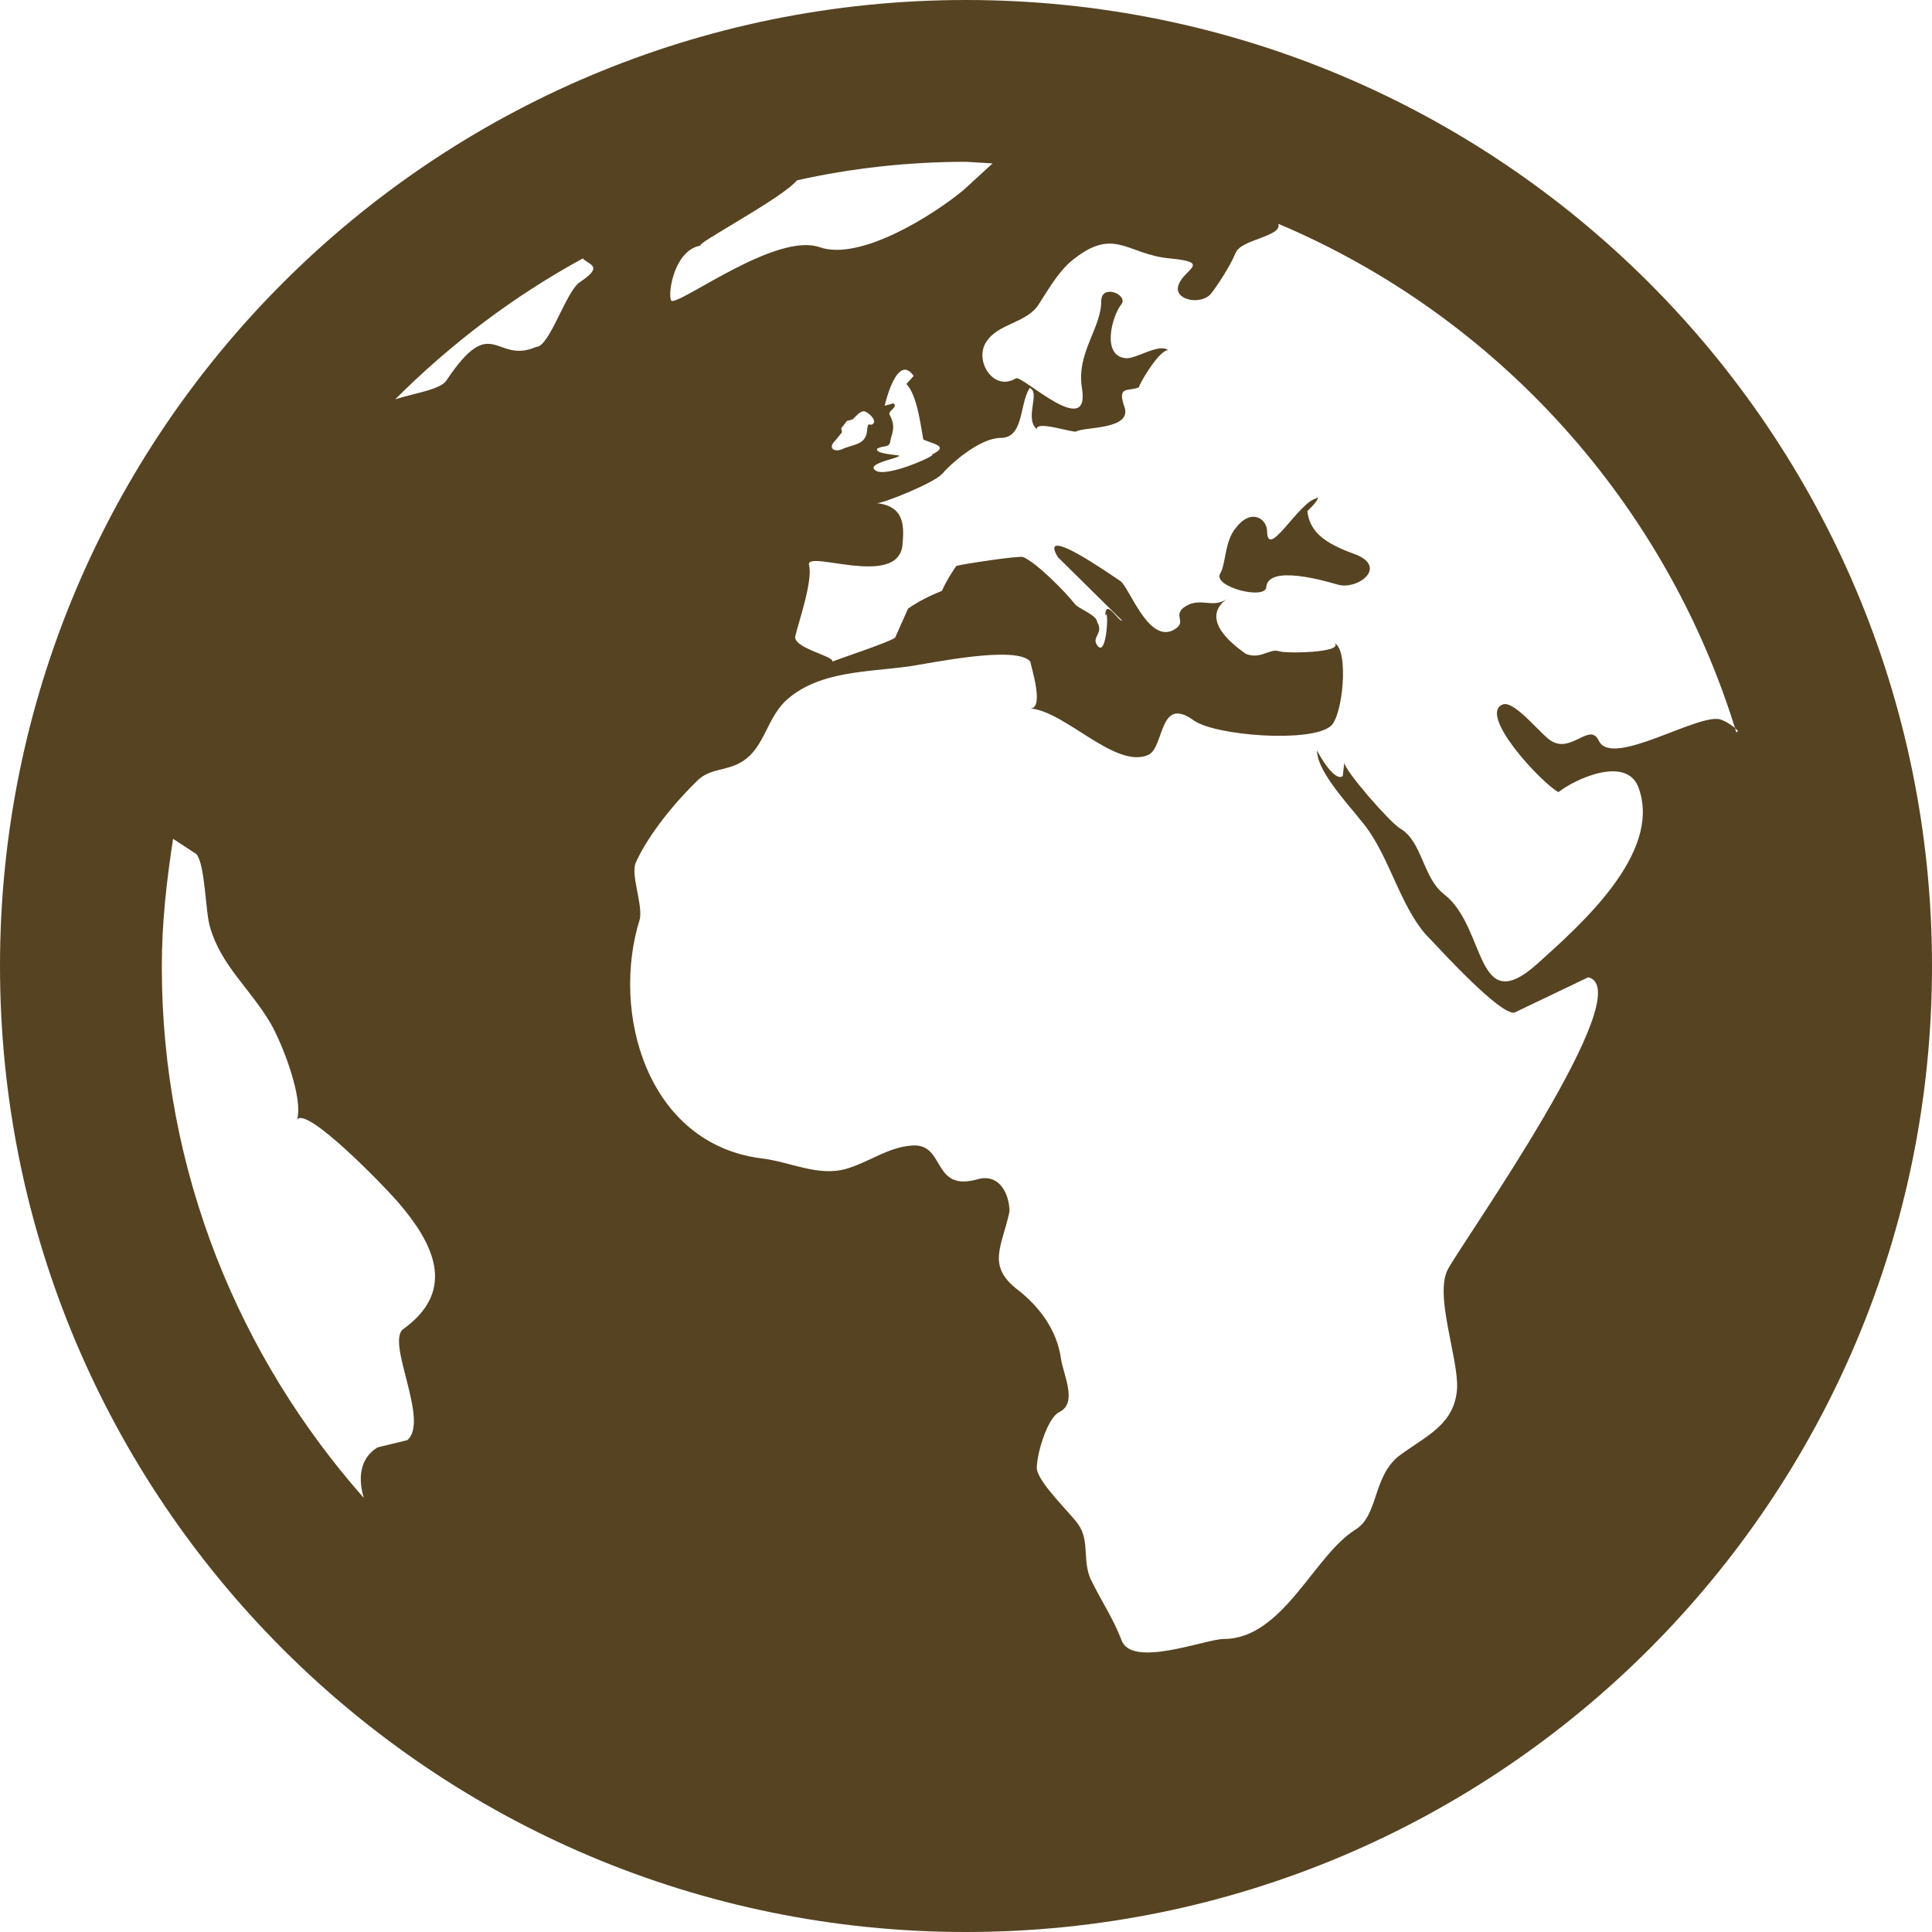 <svg version="1.2" baseProfile="tiny-ps" xmlns="http://www.w3.org/2000/svg" viewBox="0 0 24 24" width="24" height="24">
	<title>bubble-world-svg</title>
	<style>
		tspan { white-space:pre }
		.s0 { fill: #564322 } 
	</style>
	<path id="Layer" fill-rule="evenodd" class="s0" d="m24 12c0 6.63-5.37 12-12 12c-6.63 0-12-5.37-12-12c0-6.63 5.37-12 12-12c6.63 0 12 5.37 12 12zm-2.43-2.9c-0.87-2.85-2.97-5.17-5.69-6.32c0.05 0.16-0.46 0.19-0.53 0.36c-0.07 0.17-0.23 0.41-0.3 0.5c-0.12 0.16-0.48 0.09-0.41-0.1c0.07-0.2 0.42-0.28-0.11-0.33c-0.54-0.05-0.69-0.41-1.23 0.04c-0.16 0.14-0.28 0.35-0.39 0.52c-0.15 0.25-0.51 0.24-0.66 0.48c-0.15 0.23 0.09 0.62 0.37 0.45c0.07-0.05 0.93 0.78 0.82 0.12c-0.07-0.44 0.24-0.74 0.24-1.08c0-0.22 0.34-0.08 0.25 0.04c-0.12 0.15-0.25 0.65 0.06 0.67c0.12 0.01 0.41-0.19 0.52-0.1c-0.12 0-0.38 0.46-0.36 0.46c-0.13 0.06-0.28-0.03-0.18 0.25c0.09 0.28-0.5 0.24-0.6 0.3c-0.04 0.02-0.5-0.14-0.49-0.03c-0.16-0.13 0.05-0.46-0.09-0.51c-0.13 0.21-0.07 0.62-0.36 0.62c-0.24 0-0.58 0.28-0.73 0.45c-0.1 0.11-0.74 0.37-0.81 0.36c0.36 0.04 0.34 0.3 0.32 0.53c-0.07 0.53-1.21 0.04-1.16 0.24c0.05 0.19-0.13 0.71-0.17 0.88c-0.04 0.15 0.49 0.25 0.46 0.32c0-0.01 0.71-0.24 0.78-0.3l0.16-0.36c0.13-0.09 0.27-0.16 0.42-0.22c0.05-0.11 0.11-0.21 0.18-0.31c0.06-0.02 0.78-0.13 0.83-0.11c0.18 0.08 0.52 0.43 0.64 0.58c0.04 0.06 0.28 0.14 0.28 0.23c0.08 0.13-0.06 0.18-0.01 0.27c0.13 0.23 0.16-0.49 0.11-0.35c0-0.23 0.17 0.08 0.21 0.06l-0.8-0.79c-0.25-0.42 0.66 0.22 0.78 0.3c0.11 0.08 0.34 0.76 0.65 0.61c0.19-0.1 0-0.17 0.13-0.28c0.2-0.15 0.36 0.02 0.54-0.11c-0.41 0.3 0.28 0.7 0.23 0.68c0.19 0.08 0.3-0.07 0.42-0.03c0.07 0.03 0.8 0.02 0.69-0.1c0.18 0.09 0.1 0.91-0.05 1.03c-0.25 0.21-1.43 0.12-1.7-0.07c-0.44-0.32-0.36 0.34-0.57 0.43c-0.41 0.17-1.02-0.54-1.46-0.58c0.18 0 0-0.54 0-0.58c-0.17-0.21-1.24 0.02-1.52 0.06c-0.53 0.07-1.08 0.06-1.48 0.39c-0.28 0.23-0.29 0.61-0.58 0.79c-0.19 0.12-0.39 0.08-0.55 0.23c-0.28 0.27-0.61 0.67-0.77 1.02c-0.07 0.15 0.08 0.5 0.05 0.7c-0.37 1.17 0.09 2.8 1.51 2.98c0.35 0.04 0.7 0.23 1.05 0.13c0.28-0.08 0.52-0.27 0.82-0.29c0.42-0.03 0.24 0.58 0.81 0.42c0.28-0.08 0.4 0.19 0.4 0.4c-0.09 0.43-0.29 0.67 0.1 0.97c0.27 0.21 0.49 0.5 0.54 0.86c0.03 0.2 0.21 0.55-0.02 0.66c-0.16 0.08-0.29 0.56-0.28 0.71c0.03 0.18 0.4 0.53 0.51 0.68c0.16 0.22 0.04 0.48 0.18 0.73c0.13 0.26 0.26 0.45 0.36 0.71c0.12 0.36 1.05-0.01 1.27-0.01c0.74 0 1.12-1.04 1.64-1.36c0.29-0.18 0.21-0.68 0.56-0.93c0.33-0.24 0.67-0.38 0.7-0.82c0.02-0.38-0.29-1.17-0.11-1.49c0.21-0.38 2.39-3.46 1.74-3.62l-0.92 0.44c-0.18 0.02-0.87-0.73-1.04-0.91c-0.34-0.33-0.48-0.93-0.76-1.34c-0.16-0.24-0.65-0.71-0.65-1.01c0.02 0.05 0.22 0.4 0.32 0.32l0.02-0.17c-0.01 0.09 0.57 0.75 0.69 0.82c0.28 0.16 0.28 0.61 0.55 0.82c0.53 0.41 0.38 1.56 1.16 0.86c0.52-0.47 1.54-1.36 1.26-2.17c-0.14-0.43-0.8-0.12-1 0.04c-0.21-0.11-1.01-0.97-0.69-1.09c0.15-0.05 0.49 0.4 0.61 0.46c0.25 0.14 0.47-0.24 0.58-0.01c0.16 0.35 1.26-0.36 1.52-0.26c0.08 0.03 0.15 0.08 0.21 0.14zm-8.8-0.3c0.01 0 0.01 0 0.02 0c-0.01 0-0.01 0-0.02 0zm2.68-0.68c0 0 0.01 0 0.01 0c0 0-0.01 0-0.01 0zm-4.57-1.86c0 0 0 0 0 0c0 0 0 0 0 0zm-0.42-0.89l-0.09 0.11c-0.09 0.09 0 0.14 0.09 0.1c0.13-0.06 0.29-0.05 0.31-0.22c0.01-0.15 0.04-0.05 0.08-0.1c0.04-0.05-0.07-0.14-0.11-0.15c-0.06-0.01-0.11 0.07-0.15 0.1l-0.07 0.02l-0.07 0.09l0.01 0.05zm0.44 0.2c-0.05 0.07 0.26 0.08 0.27 0.09c0.01 0.03-0.38 0.09-0.31 0.17c0.1 0.14 0.83-0.2 0.71-0.18c0.23-0.11 0.03-0.13-0.1-0.19c-0.04-0.22-0.08-0.55-0.21-0.69l0.09-0.1c-0.21-0.3-0.36 0.37-0.36 0.37l0.11-0.03c0.06 0.05-0.07 0.09-0.05 0.14c0.09 0.16 0.02 0.25 0.01 0.33c-0.01 0.09-0.1 0.05-0.15 0.09zm1.1-3.56c-0.72 0-1.43 0.08-2.1 0.23c-0.19 0.23-1.32 0.82-1.19 0.81c-0.36 0.05-0.43 0.69-0.36 0.69c0.18-0.01 1.3-0.85 1.83-0.67c0.51 0.18 1.43-0.41 1.79-0.71l0.36-0.33l-0.33-0.02zm-3.29 1.03c0 0 0 0 0 0c0 0 0 0 0 0zm-1.47 0.17c-0.86 0.47-1.64 1.06-2.33 1.75c0.25-0.08 0.57-0.12 0.64-0.24c0.57-0.85 0.6-0.19 1.11-0.41c0.17 0 0.37-0.7 0.55-0.81c0.3-0.2 0.1-0.21 0.03-0.29zm-2.72 15.4c-0.07-0.23-0.06-0.49 0.17-0.63l0.37-0.09c0.28-0.24-0.27-1.22-0.05-1.38c0.68-0.49 0.36-1.08-0.06-1.57c-0.18-0.21-1.15-1.21-1.26-1.03c0.08-0.27-0.18-0.94-0.33-1.2c-0.26-0.44-0.61-0.71-0.75-1.19c-0.06-0.19-0.06-0.78-0.17-0.91l-0.29-0.19c-0.08 0.52-0.14 1.04-0.14 1.59c0 2.54 0.96 4.85 2.52 6.61zm11.83-12.43c0.08-0.01-0.11 0.17-0.11 0.17c0.03 0.26 0.22 0.4 0.58 0.53c0.44 0.16 0.04 0.46-0.21 0.38c-0.14-0.04-0.85-0.25-0.88 0.03c0 0.17-0.68 0-0.57-0.17c0.07-0.12 0.05-0.39 0.19-0.56c0.19-0.25 0.38-0.12 0.39 0.03c0 0.39 0.4-0.37 0.62-0.4z" />
</svg>